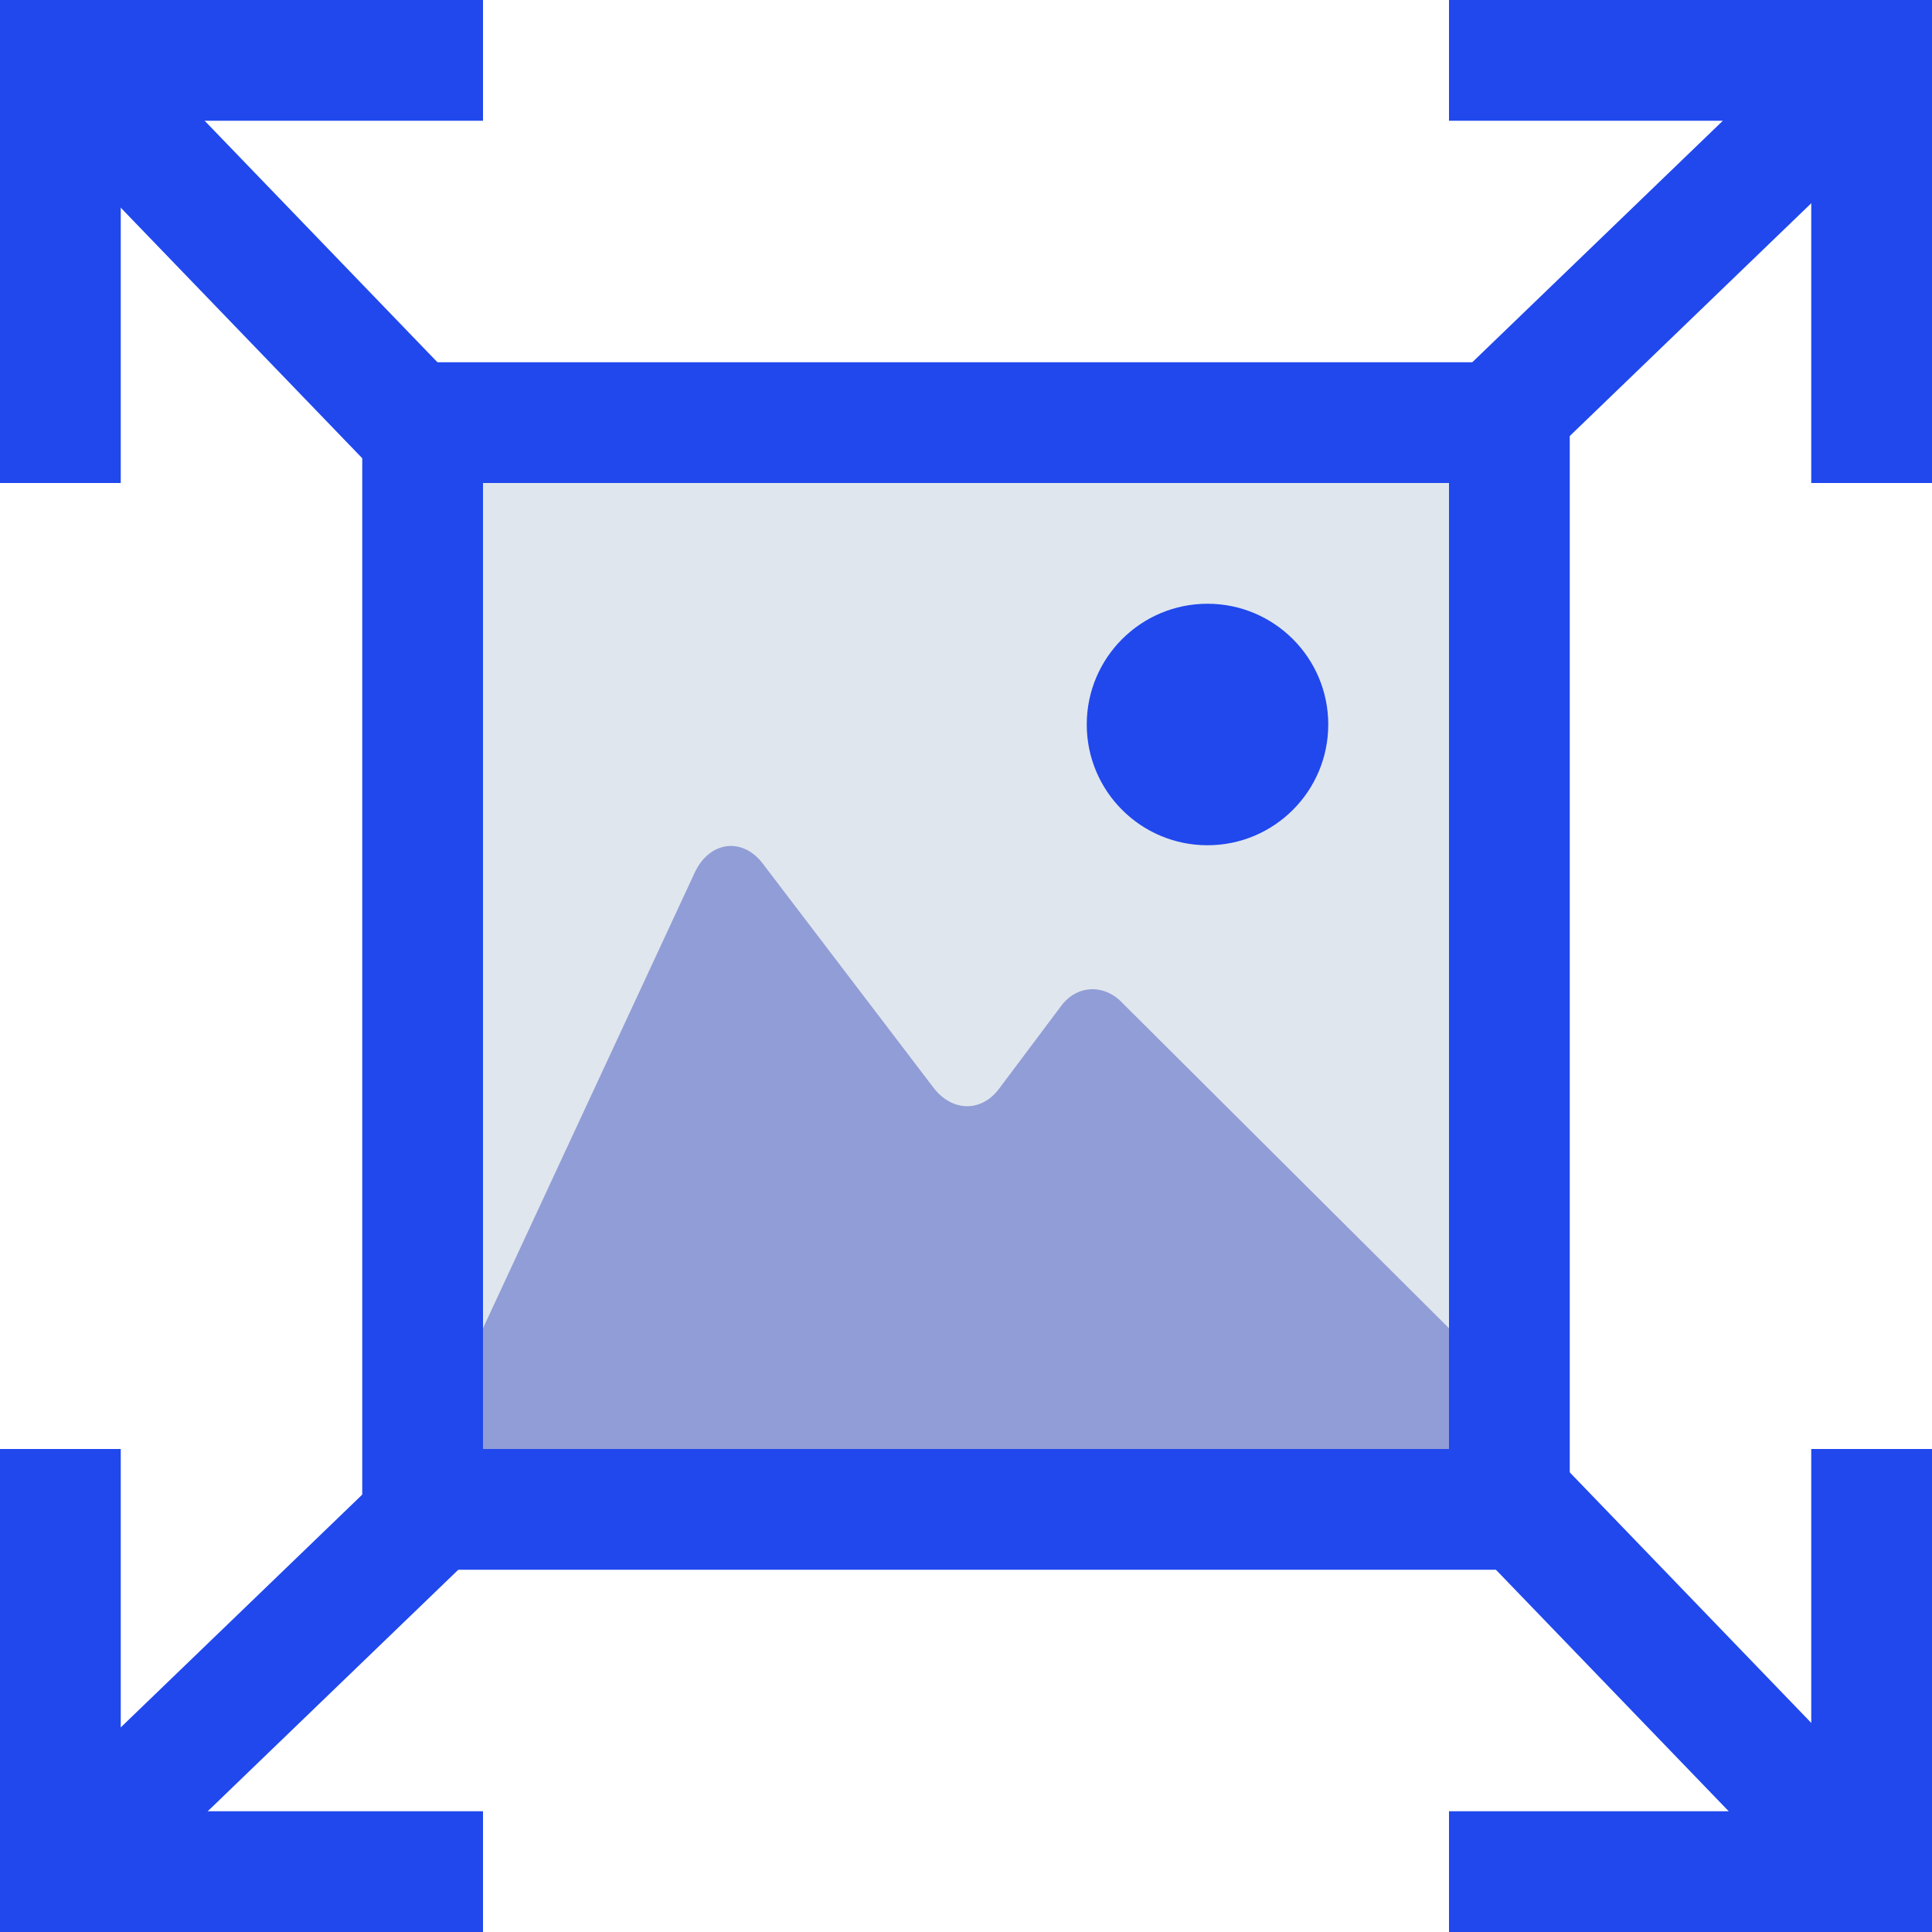 <?xml version="1.0" encoding="utf-8"?>
<!-- Generator: Adobe Illustrator 24.0.2, SVG Export Plug-In . SVG Version: 6.00 Build 0)  -->
<svg version="1.1" id="Capa_1" xmlns="http://www.w3.org/2000/svg" xmlns:xlink="http://www.w3.org/1999/xlink" x="0px" y="0px"
	 viewBox="0 0 144 144" style="enable-background:new 0 0 144 144;" xml:space="preserve">
<style type="text/css">
	.st0{fill:#2048ED;}
	.st1{fill:#DFE6ED;}
	.st2{fill:#919DD6;}
</style>
<g>
	<rect class="st0" width="9" height="36"/>
	<rect x="13.5" y="-13.5" transform="matrix(-1.836970e-16 1 -1 -1.836970e-16 22.5 -13.5)" class="st0" width="9" height="36"/>
	<rect x="17.5" y="-0.7" transform="matrix(0.72 -0.694 0.694 0.72 -9.454 21.553)" class="st0" width="9" height="46.5"/>
</g>
<g>
	<rect x="121.5" y="-13.5" transform="matrix(-1.836970e-16 1 -1 -1.836970e-16 130.5 -121.5)" class="st0" width="9" height="36"/>
	<rect x="135" transform="matrix(-1 -1.224647e-16 1.224647e-16 -1 279 36)" class="st0" width="9" height="36"/>
	<rect x="98.3" y="17.5" transform="matrix(0.72 -0.694 0.694 0.72 18.718 90.425)" class="st0" width="46.5" height="9"/>
</g>
<g>
	<rect x="135" y="108" transform="matrix(-1 -1.224647e-16 1.224647e-16 -1 279 252)" class="st0" width="9" height="36"/>
	<rect x="121.5" y="121.5" transform="matrix(6.123234e-17 -1 1 6.123234e-17 -13.5 265.5)" class="st0" width="9" height="36"/>
	
		<rect x="117.5" y="98.3" transform="matrix(0.72 -0.694 0.694 0.72 -50.157 118.604)" class="st0" width="9" height="46.5"/>
</g>
<g>
	<rect x="13.5" y="121.5" transform="matrix(6.123234e-17 -1 1 6.123234e-17 -121.5 157.5)" class="st0" width="9" height="36"/>
	<rect y="108" class="st0" width="9" height="36"/>
	<rect x="-0.7" y="117.5" transform="matrix(0.72 -0.694 0.694 0.72 -78.328 49.723)" class="st0" width="46.5" height="9"/>
</g>
<rect x="27" y="27" class="st0" width="90" height="90"/>
<g>
	<rect x="36" y="36" class="st1" width="72" height="72"/>
</g>
<circle class="st0" cx="90" cy="54" r="9"/>
<path class="st2" d="M108,99L83.4,74.5c-1.4-1.2-3.3-1-4.4,0.6l-4.5,6c-1.3,1.8-3.5,1.8-4.9,0L56.8,64.3c-1.5-1.9-3.9-1.6-5,0.7
	L36,99v9h72V99z"/>
</svg>

